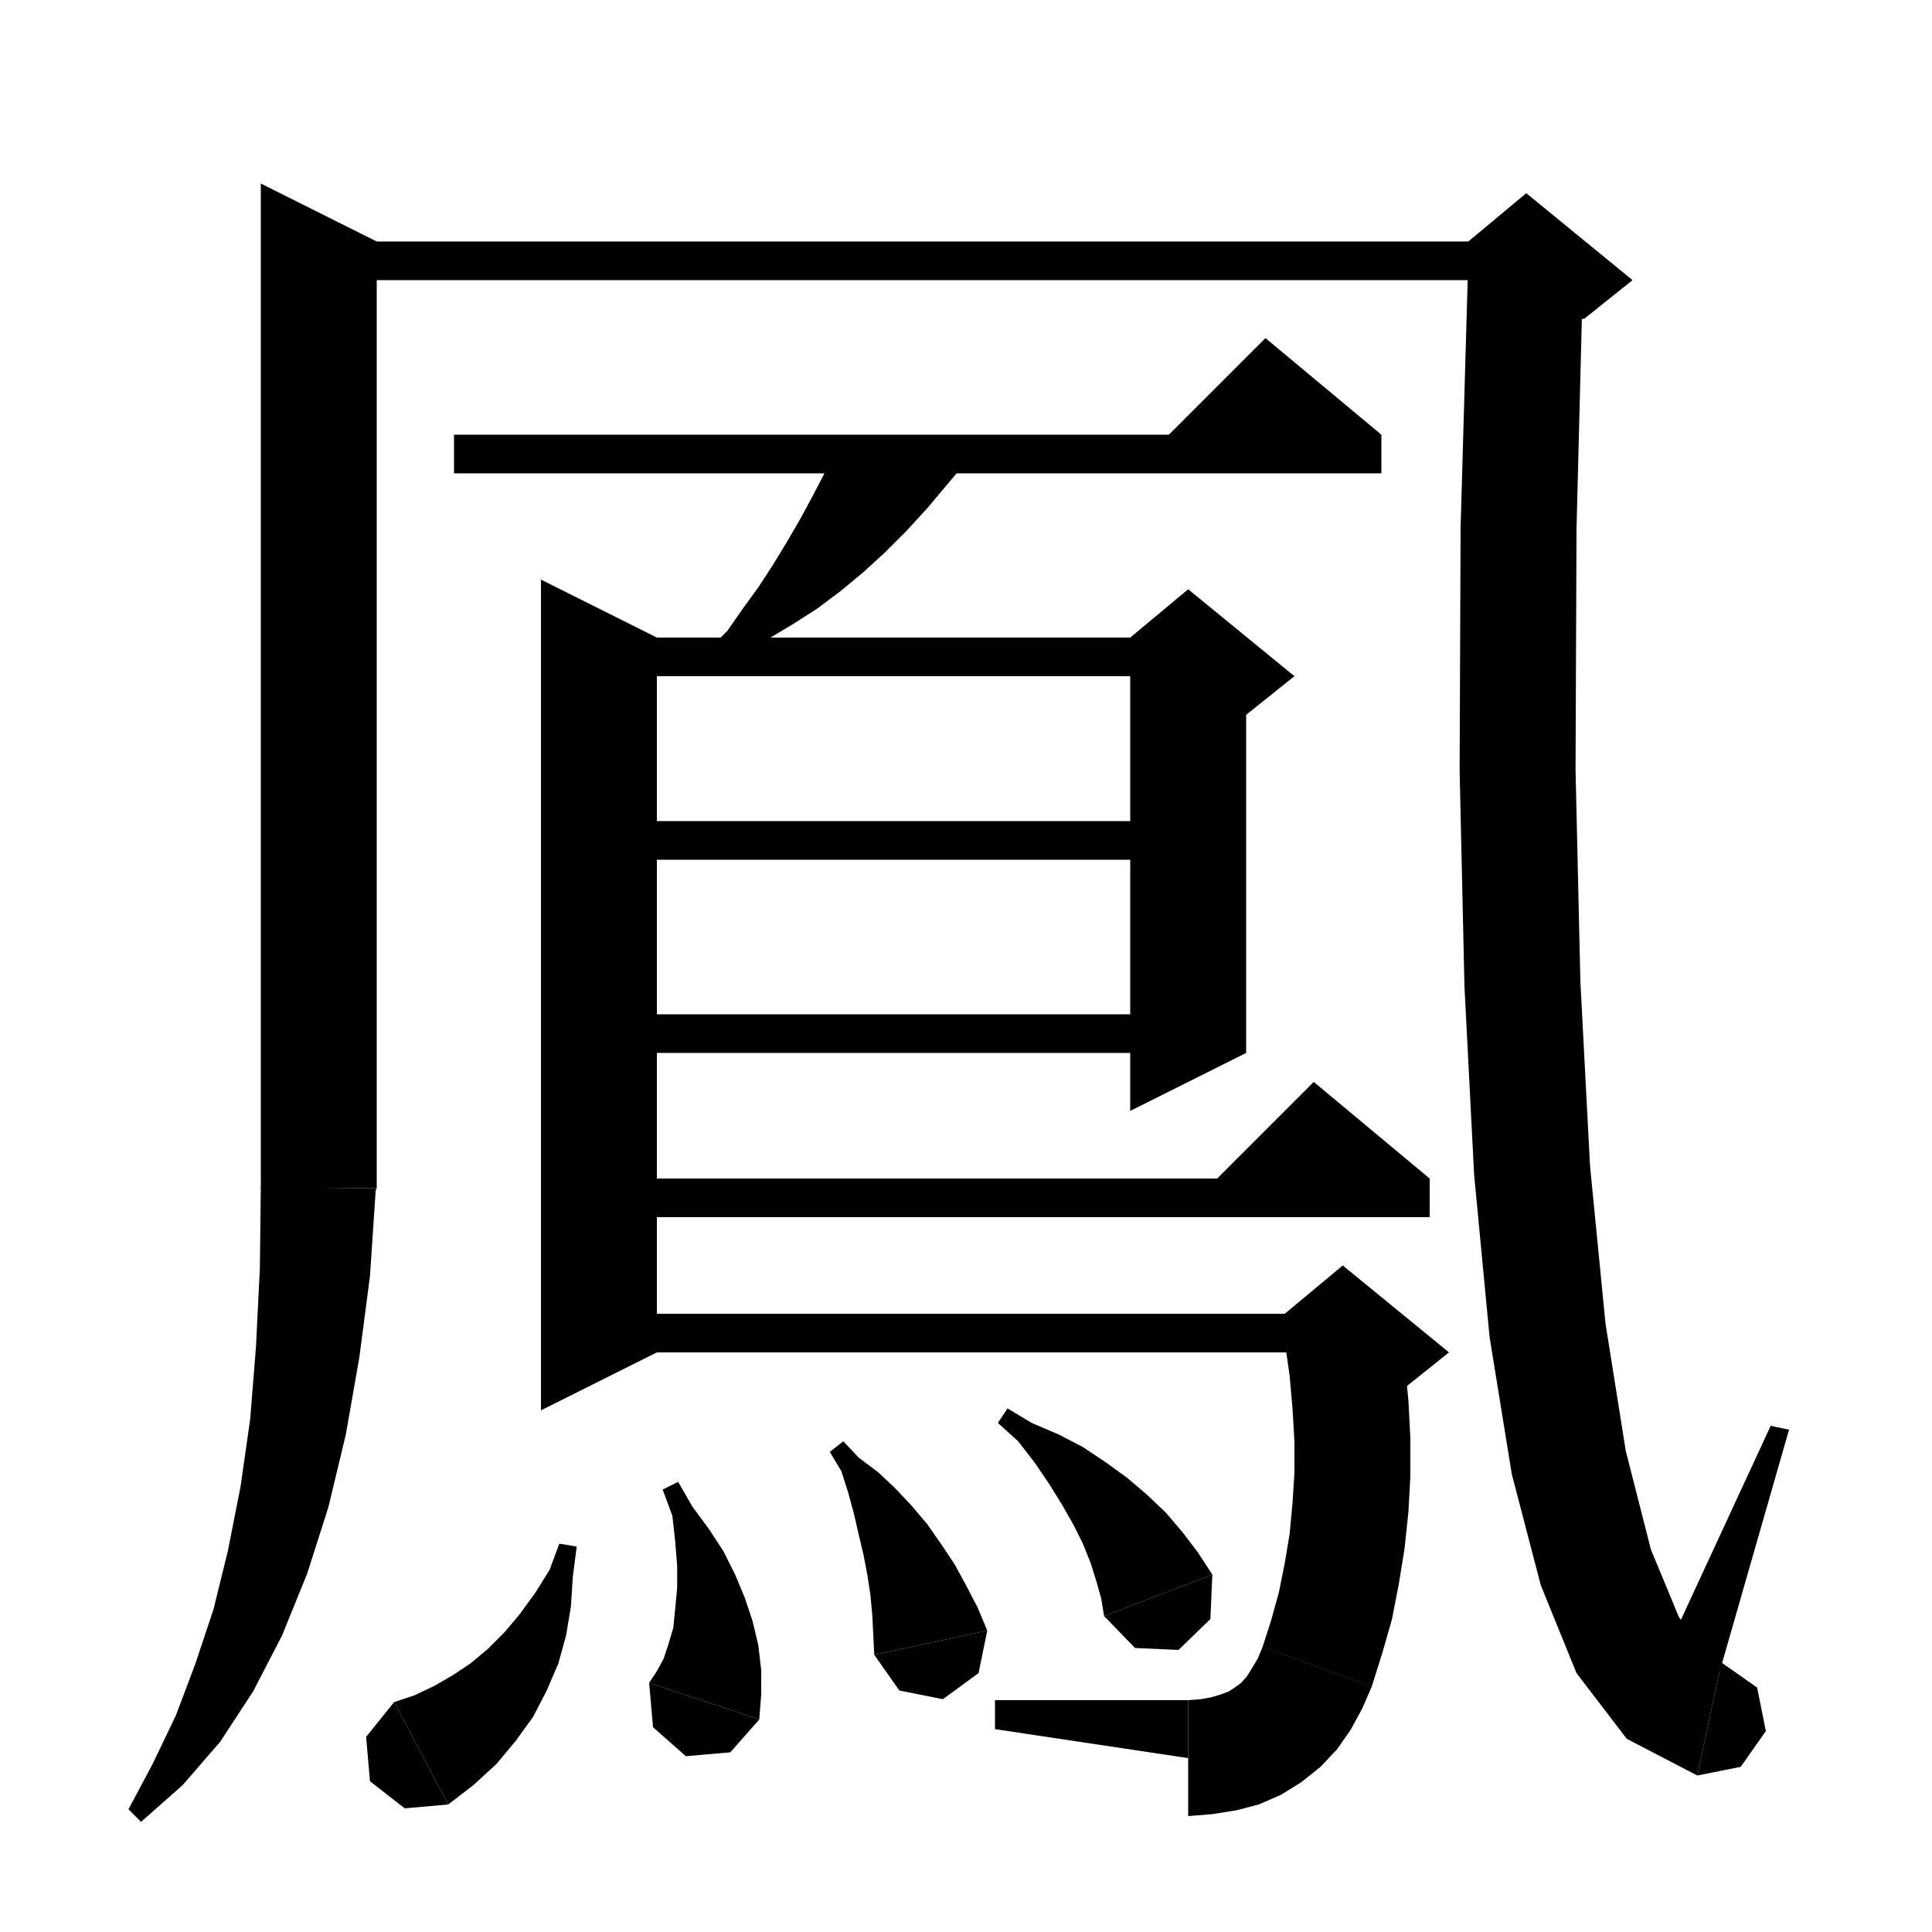<svg xmlns="http://www.w3.org/2000/svg" xmlns:xlink="http://www.w3.org/1999/xlink" version="1.1" baseProfile="full" viewBox="0 0 200 200" width="200" height="200">
<g fill="black">
<polygon points="39,25 39,123 27,123 27,19 " />
<polygon points="39,123 36.6,126.6 33,129 29.4,126.6 27,123 " />
<polygon points="38.9,123.1 38.3,132.1 37.2,140.5 35.8,148.5 34,156 31.8,162.9 29.2,169.3 26.2,175.1 22.8,180.3 18.9,184.8 14.6,188.6 13.3,187.3 15.8,182.6 18.2,177.6 20.2,172.3 22.1,166.6 23.6,160.5 24.9,153.9 25.9,146.9 26.5,139.4 26.9,131.3 27,122.8 " />
<polygon points="33,25 158,25 158,29 33,29 " />
<polygon points="163.9,27.2 163.2,54.8 163.1,79.7 163.6,101.6 164.6,120.7 166.2,137 168.3,150.2 170.9,160.4 173.8,167.4 176.5,171.1 178.2,172.1 175.7,183.8 168.4,180 163.2,173.2 159.5,164.1 156.5,152.6 154.2,138.4 152.6,121.6 151.6,102.1 151.1,79.8 151.2,54.6 152,26.7 " />
<polygon points="152,25 158,20 169,29 164,33 158,33 " />
<polygon points="178.2,172.1 181.9,174.7 182.8,179.2 180.2,182.9 175.7,183.8 " />
<polygon points="178,173.1 185.2,148 183.3,147.6 172.1,171.8 " />
<polygon points="100.7,47 98.1,50.1 96,52.6 93.8,55 91.6,57.2 89.3,59.3 87,61.2 84.6,63 82.1,64.6 79.6,66.1 76.9,67.3 74.5,68.7 73.4,67.2 75.3,65.3 76.9,63 78.5,60.8 80,58.5 81.4,56.2 82.8,53.8 84.1,51.4 85.4,48.9 86.3,47 " />
<polygon points="68,66 68,140 56,146 56,60 " />
<polygon points="62,66 123,66 123,70 62,70 " />
<polygon points="129,68 129,109 117,115 117,68 " />
<polygon points="117,66 123,61 134,70 129,74 117,68 " />
<polygon points="62,85 123,85 123,89 62,89 " />
<polygon points="62,105 123,105 123,109 62,109 " />
<polygon points="62,122 148,122 148,126 62,126 " />
<polygon points="148,122 124,124 136,112 " />
<polygon points="62,136 139,136 139,140 62,140 " />
<polygon points="144.9,137 145.4,141 145.8,145 146,148.9 146,152.8 145.8,156.5 145.4,160.3 144.8,164 144.1,167.6 143.1,171.1 142,174.6 130.7,170.5 131.6,167.7 132.4,164.8 133,161.8 133.5,158.8 133.8,155.6 134,152.5 134,149.2 133.8,145.8 133.5,142.4 133,138.9 " />
<polygon points="133,136 139,131 150,140 145,144 139,144 " />
<polygon points="142,174.6 138.9,177.9 134.3,178.2 131,175.1 130.7,170.5 " />
<polygon points="142,174.6 141,176.9 139.8,179.1 138.4,181.1 136.7,182.9 134.7,184.5 132.6,185.8 130.3,186.8 128,187.4 125.5,187.8 123,188 123,176 124.3,175.9 125.4,175.7 126.4,175.4 127.2,175.1 127.8,174.7 128.5,174.2 129.1,173.5 129.6,172.7 130.2,171.7 130.7,170.5 " />
<polygon points="123,182 123,176 103,176 103,179 " />
<polygon points="59.7,160.1 59.3,163.2 59.1,166.3 58.6,169.3 57.8,172.2 56.6,175 55.2,177.7 53.4,180.2 51.4,182.6 49,184.8 46.4,186.8 40.8,176.2 42.9,175.5 45,174.5 46.9,173.4 48.7,172.2 50.5,170.7 52.2,169 53.8,167.1 55.4,164.9 56.9,162.5 57.9,159.8 " />
<polygon points="46.4,186.8 41.9,187.2 38.3,184.4 37.9,179.8 40.8,176.2 " />
<polygon points="70.2,153.4 71.7,156 73.4,158.3 74.9,160.6 76.1,163 77.1,165.4 77.9,167.8 78.5,170.3 78.8,172.9 78.8,175.4 78.6,178 67.2,174.2 68,173 68.7,171.7 69.2,170.2 69.7,168.5 69.9,166.5 70.1,164.4 70.1,162.1 69.9,159.6 69.6,156.9 68.6,154.2 " />
<polygon points="78.6,178 75.6,181.4 71,181.8 67.6,178.8 67.2,174.2 " />
<polygon points="87.3,149.2 88.9,150.9 90.9,152.4 92.7,154.1 94.4,155.9 96,157.8 97.4,159.8 98.8,161.9 100,164.1 101.2,166.4 102.2,168.8 90.5,171.3 90.4,169.2 90.3,167.2 90.1,165.1 89.8,163.1 89.4,161 88.9,158.9 88.4,156.7 87.8,154.5 87.1,152.3 85.9,150.3 " />
<polygon points="102.2,168.8 101.3,173.2 97.6,175.9 93.1,175 90.5,171.3 " />
<polygon points="104.3,145.8 106.8,147.3 109.6,148.5 112.1,149.8 114.5,151.4 116.7,153 118.7,154.7 120.7,156.6 122.4,158.6 124,160.7 125.5,163 114.3,167.3 114,165.5 113.5,163.7 112.9,161.8 112.1,159.8 111.1,157.8 109.9,155.7 108.6,153.6 107.1,151.4 105.4,149.2 103.3,147.3 " />
<polygon points="125.5,163 125.3,167.6 122,170.8 117.5,170.6 114.3,167.3 " />
<polygon points="47,45 143,45 143,49 47,49 " />
<polygon points="143,45 119,47 131,35 " />
</g>
</svg>
